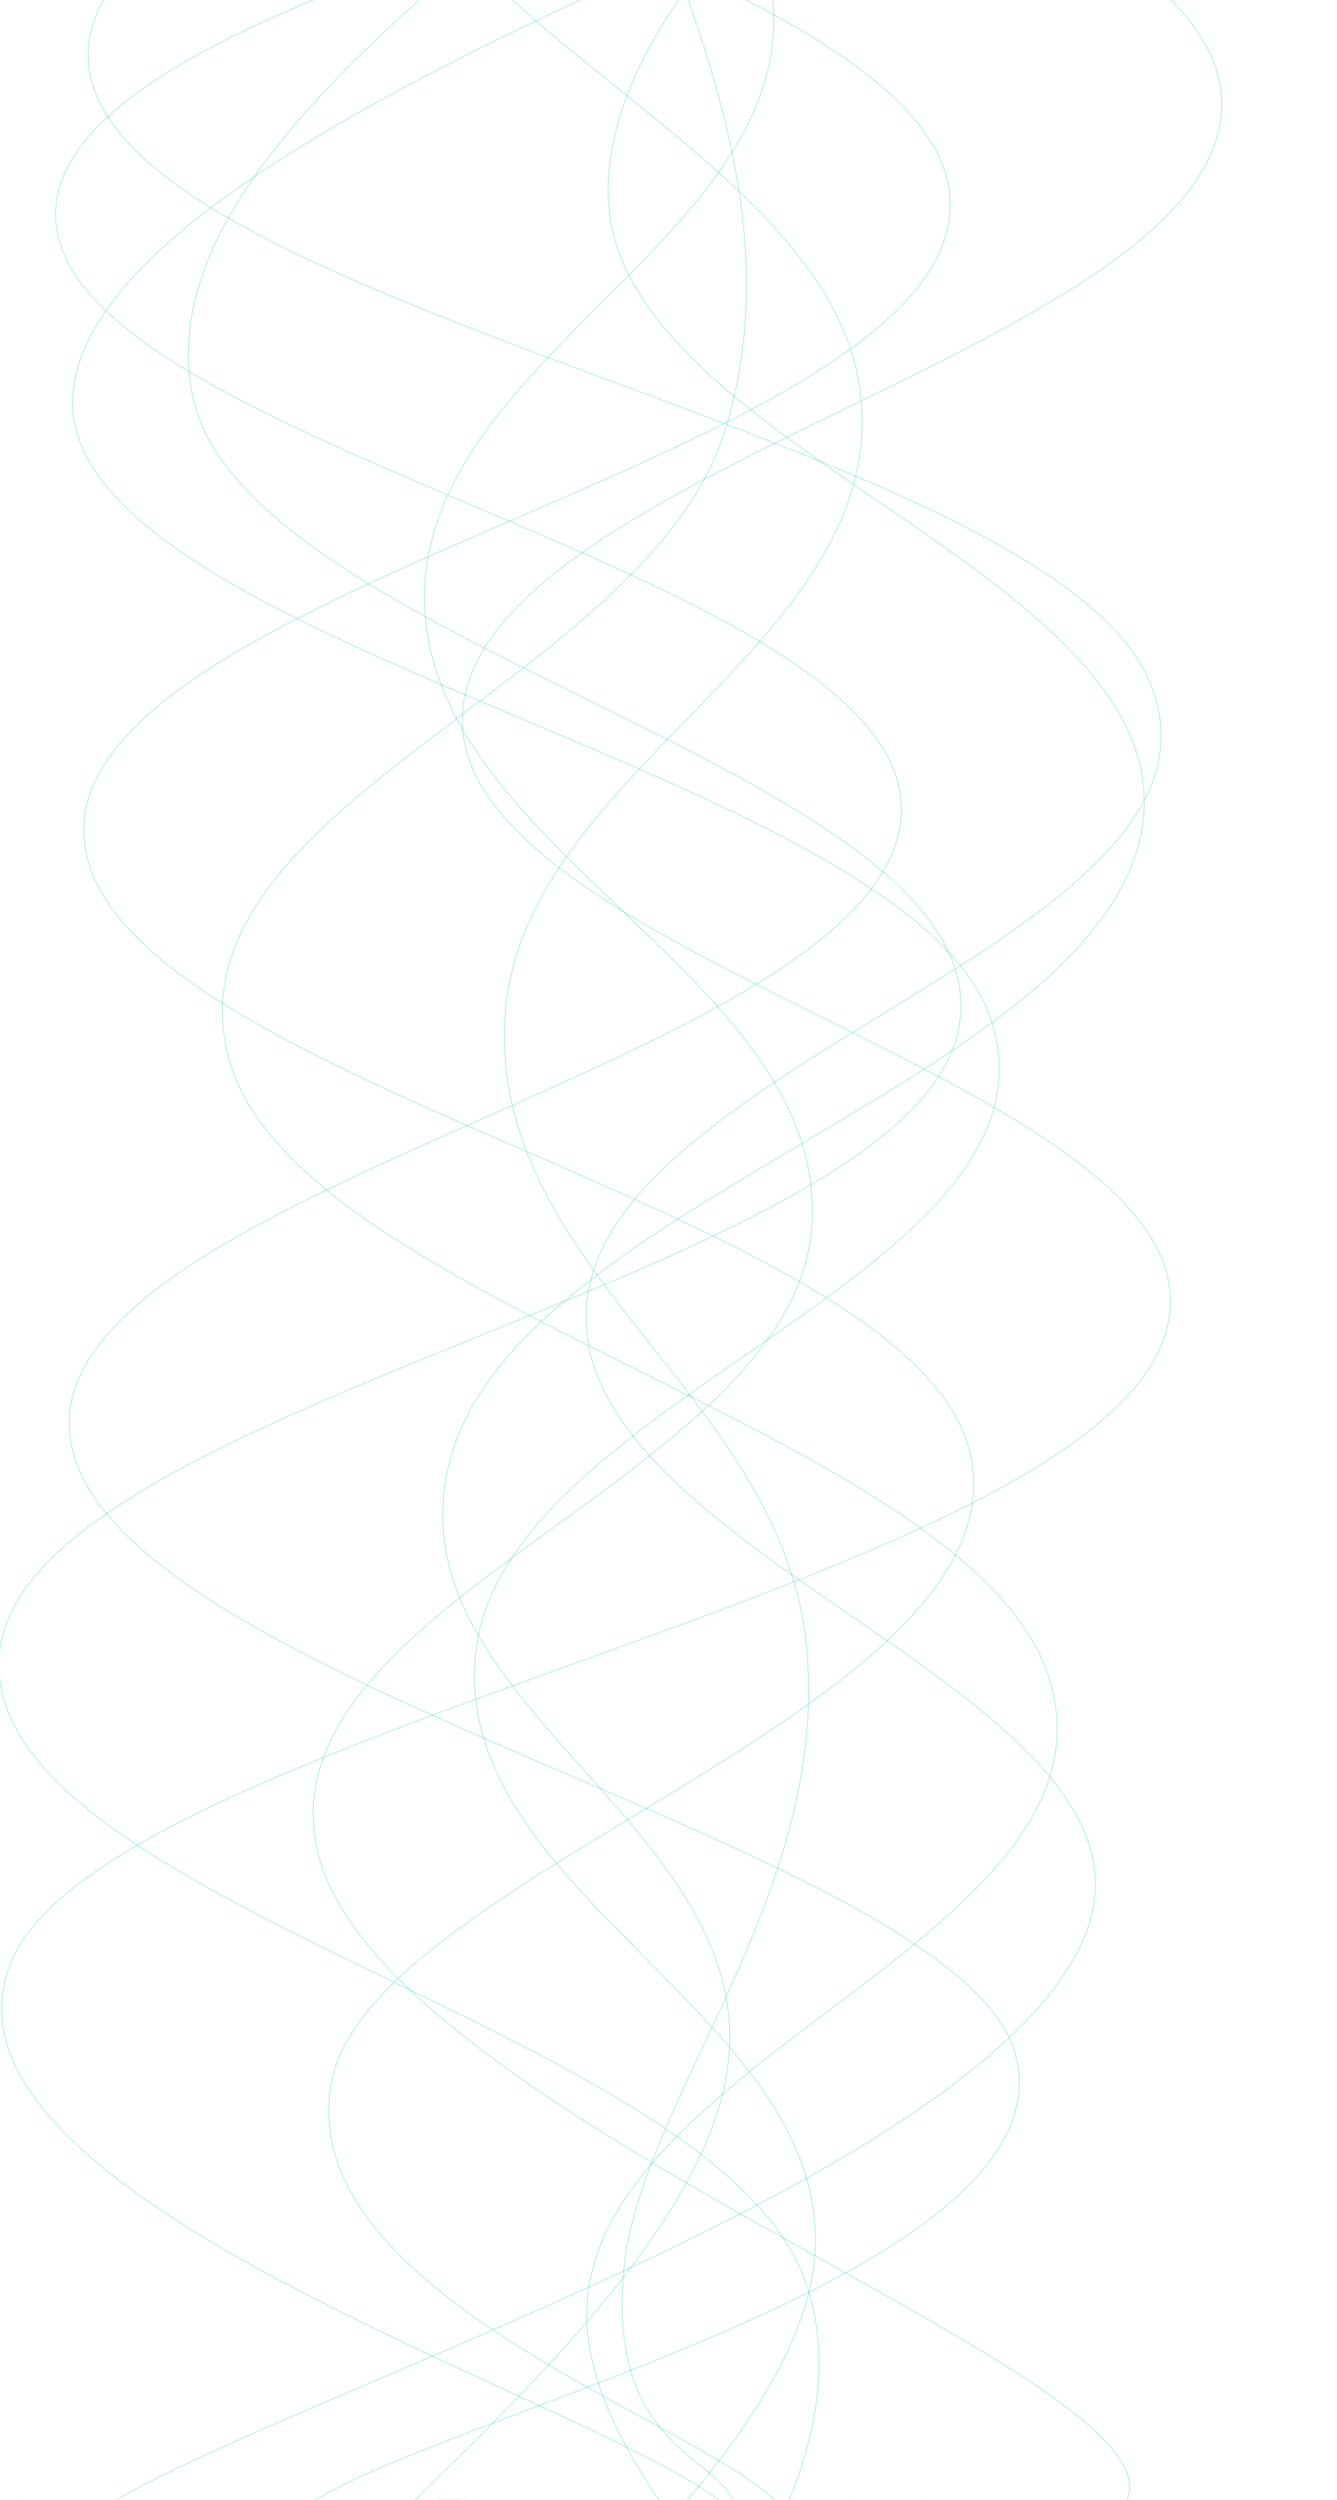 <svg xmlns="http://www.w3.org/2000/svg" version="1.1" xmlns:xlink="http://www.w3.org/1999/xlink" xmlns:svgjs="http://svgjs.dev/svgjs" width="2440" height="4560" preserveAspectRatio="none" viewBox="0 0 2440 4560"><g mask="url(&quot;#SvgjsMask1153&quot;)" fill="none"><path d="M 2213,-2115.79 C 1882,-1887.79 555,-1431.79 558,-975.79 C 561,-519.79 2170.8,-291.79 2228,164.21 C 2285.2,620.21 865,848.21 844,1304.21 C 823,1760.21 2288.2,1988.21 2123,2444.21 C 1957.8,2900.21 180.2,3161.05 18,3584.21 C -144.2,4007.37 1053.2,4364.84 1312,4560" stroke="rgba(0, 199, 179, 0.25)" stroke-width="2"></path><path d="M 341,-1176.936 C 553.8,-948.94 1318.2,-492.94 1405,-36.936 C 1491.8,419.06 759.8,647.06 775,1103.064 C 790.2,1559.06 1519.8,1787.06 1481,2243.064 C 1442.2,2699.06 465.2,2927.06 581,3383.064 C 696.8,3839.06 2016,4287.68 2060,4523.064 C 2104,4758.45 1052.8,4552.61 801,4560" stroke="rgba(0, 199, 179, 0.25)" stroke-width="2"></path><path d="M 1496,-1555.814 C 1334.8,-1327.81 675,-871.81 690,-415.814 C 705,40.19 1524.8,268.19 1571,724.186 C 1617.2,1180.19 940.8,1408.19 921,1864.186 C 901.2,2320.19 1428.6,2548.19 1472,3004.186 C 1515.4,3460.19 1164.8,3833.02 1138,4144.186 C 1111.2,4455.35 1298,4476.84 1338,4560" stroke="rgba(0, 199, 179, 0.25)" stroke-width="2"></path><path d="M 1962,-419.148 C 1596.2,-191.15 163.6,264.85 133,720.852 C 102.4,1176.85 1661.6,1404.85 1809,1860.852 C 1956.4,2316.85 935,2544.85 870,3000.852 C 805,3456.85 1549.6,3684.85 1484,4140.852 C 1418.4,4596.85 501.8,5197.02 542,5280.852 C 582.2,5364.68 1456.4,4704.17 1685,4560" stroke="rgba(0, 199, 179, 0.25)" stroke-width="2"></path><path d="M 1048,-2171.852 C 1239.2,-1943.85 2181.4,-1487.85 2004,-1031.852 C 1826.6,-575.85 141.8,-347.85 161,108.148 C 180.2,564.15 1918.2,792.15 2100,1248.148 C 2281.8,1704.15 1093.8,1932.15 1070,2388.148 C 1046.2,2844.15 2152.6,3093.78 1981,3528.148 C 1809.4,3962.52 565.8,4353.63 212,4560" stroke="rgba(0, 199, 179, 0.25)" stroke-width="2"></path><path d="M 982,-1945.678 C 1264.8,-1717.68 2570.2,-1261.68 2396,-805.678 C 2221.8,-349.68 261.2,-121.68 111,334.322 C -39.2,790.32 1641.8,1018.32 1645,1474.322 C 1648.2,1930.32 85,2158.32 127,2614.322 C 169,3070.32 1765.2,3365.19 1855,3754.322 C 1944.8,4143.46 831.8,4398.86 576,4560" stroke="rgba(0, 199, 179, 0.25)" stroke-width="2"></path><path d="M 1228,-411.37 C 1053,-183.37 248.4,272.63 353,728.63 C 457.6,1184.63 1821.6,1412.63 1751,1868.63 C 1680.4,2324.63 57.2,2552.63 0,3008.63 C -57.2,3464.63 1284.4,3692.63 1465,4148.63 C 1645.6,4604.63 948.6,5206.36 903,5288.63 C 857.4,5370.9 1170.2,4705.73 1237,4560" stroke="rgba(0, 199, 179, 0.25)" stroke-width="2"></path><path d="M 2137,-1902.429 C 1750.6,-1674.43 285.6,-1218.43 205,-762.429 C 124.4,-306.43 1744.4,-78.43 1734,377.571 C 1723.6,833.57 145.4,1061.57 153,1517.571 C 160.6,1973.57 1681.6,2201.57 1772,2657.571 C 1862.4,3113.57 676.6,3417.09 605,3797.571 C 533.4,4178.06 1252.2,4407.51 1414,4560" stroke="rgba(0, 199, 179, 0.25)" stroke-width="2"></path><path d="M 1141,-351.362 C 1177.2,-123.36 1466.8,332.64 1322,788.638 C 1177.2,1244.64 298,1472.64 417,1928.638 C 536,2384.64 1786.2,2612.64 1917,3068.638 C 2047.8,3524.64 1090.2,3752.64 1071,4208.638 C 1051.8,4664.64 2028,5278.37 1821,5348.638 C 1614,5418.91 393,4717.73 36,4560" stroke="rgba(0, 199, 179, 0.25)" stroke-width="2"></path><path d="M 2038,-781.91 C 1852.4,-553.91 1100.4,-97.91 1110,358.09 C 1119.6,814.09 2142.2,1042.09 2086,1498.09 C 2029.8,1954.09 980.8,2182.09 829,2638.09 C 677.2,3094.09 1397.2,3322.09 1327,3778.09 C 1256.8,4234.09 431.6,4761.71 478,4918.09 C 524.4,5074.47 1342.8,4631.62 1559,4560" stroke="rgba(0, 199, 179, 0.25)" stroke-width="2"></path></g><defs><mask id="SvgjsMask1153"><rect width="2440" height="4560" fill="#ffffff"></rect></mask></defs></svg>